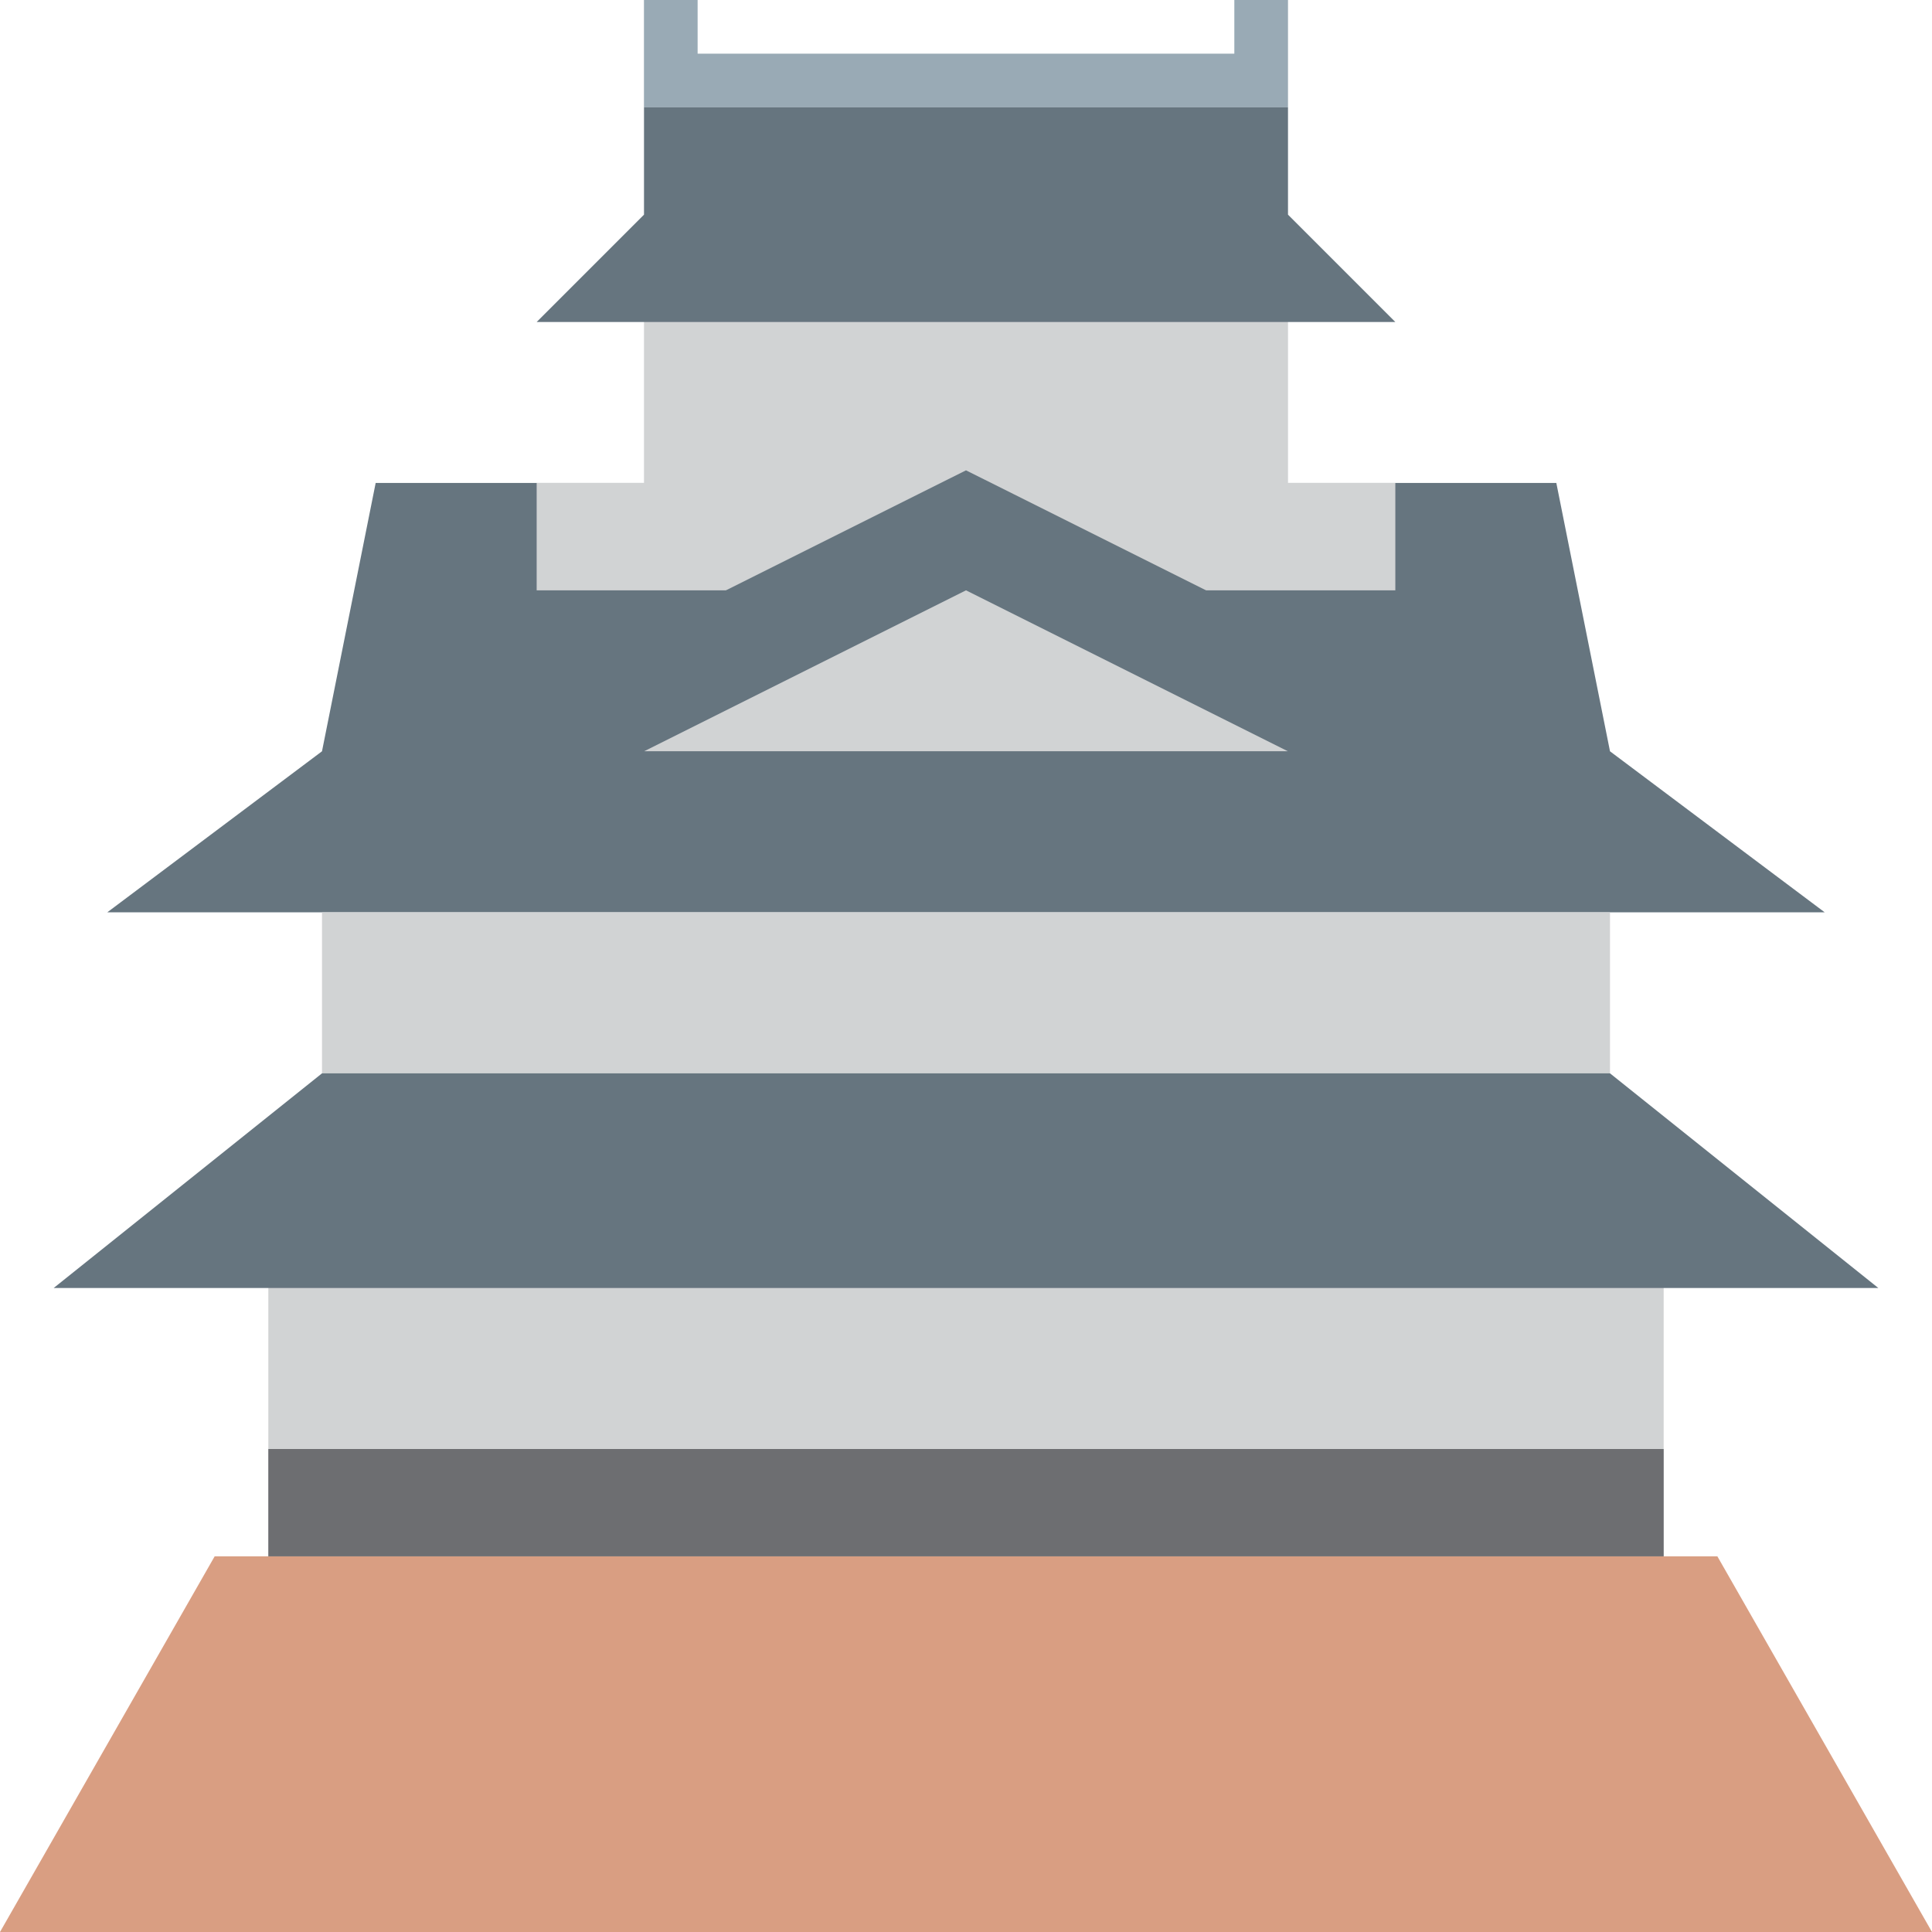 <?xml version="1.0" encoding="UTF-8" standalone="no"?>
<svg
   xmlns:dc="http://purl.org/dc/elements/1.1/"
   xmlns:cc="http://creativecommons.org/ns#"
   xmlns:rdf="http://www.w3.org/1999/02/22-rdf-syntax-ns#"
   xmlns:svg="http://www.w3.org/2000/svg"
   xmlns="http://www.w3.org/2000/svg"
   id="svg2"
   version="1.1"
   xml:space="preserve"
   style="enable-background:new 0 0 45 45;"
   viewBox="0 0 45 45"><defs
     id="defs6" /><path
     d="m 22.5,12.352 10.295,5.147 h -20.59 z m 15,5.147 -1.25,-6.25 H 8.75 l -1.25,6.25 -5,3.75 h 40 z"
     style="fill:#66757f;fill-opacity:1;fill-rule:nonzero;stroke:none;stroke-width:1.25"
     id="path28" /><g
     id="g114"><path
       d="M 38.75,28.75 H 6.25 v 8.75 h 32.5 z"
       style="fill:#d1d3d4;fill-opacity:1;fill-rule:nonzero;stroke:none;stroke-width:1.25"
       id="path12" /><path
       id="path24"
       style="fill:#d1d3d4;fill-opacity:1;fill-rule:nonzero;stroke:none;stroke-width:1.25"
       d="m 22.5,12.352 -10.295,5.147 h 20.59 z" /><path
       d="M 37.5,21.25 H 7.5 V 25 h 30 z"
       style="fill:#d1d3d4;fill-opacity:1;fill-rule:nonzero;stroke:none;stroke-width:1.25"
       id="path30" /><path
       id="path34"
       style="fill:#d1d3d4;fill-opacity:1;fill-rule:nonzero;stroke:none;stroke-width:1.25"
       d="m 30,11.25 v -5 H 15 v 5 h -2.5 v 2.5 h 20 v -2.5 z" /></g><path
     d="m 5,36.25 -5,8.75 h 45 l -4.999,-8.75 z"
     style="fill:#d99e82;fill-opacity:1;fill-rule:nonzero;stroke:none;stroke-width:1.25"
     id="path16" /><path
     d="M 28.75,0 V 1.25 H 16.249 V 0 h -1.25 V 1.25 2.5 h 1.25 12.501 1.25 V 1.25 0 Z"
     style="fill:#99aab5;fill-opacity:1;fill-rule:nonzero;stroke:none;stroke-width:1.25"
     id="path42" /><g
     id="g129"><path
       id="path20"
       style="fill:#66757f;fill-opacity:1;fill-rule:nonzero;stroke:none;stroke-width:1.25"
       d="m 37.5,25 h -30 l -6.25,5 h 42.5 z" /><path
       id="path38"
       style="fill:#66757f;fill-opacity:1;fill-rule:nonzero;stroke:none;stroke-width:1.25"
       d="M 15,2.5 H 30 V 5 l 2.5,2.5 h -20 L 15,5 Z" /><path
       id="path46"
       style="fill:#66757f;fill-opacity:1;fill-rule:nonzero;stroke:none;stroke-width:1.25"
       d="m 15,17.5 7.5,-3.75 7.5,3.75 z m 22.5,0.955 -6.381,-3.191 -7.5,-3.75 L 22.5,10.955 l -1.119,0.559 -7.5,3.75 L 7.5,18.455 V 20 h 7.5 15 7.5 z" /></g><path
     id="path48"
     style="fill:#6d6e71;fill-opacity:1;fill-rule:nonzero;stroke:none;stroke-width:1.25"
     d="M 38.75,36.25 H 6.25 v -2.5 h 32.5 z" /></svg>